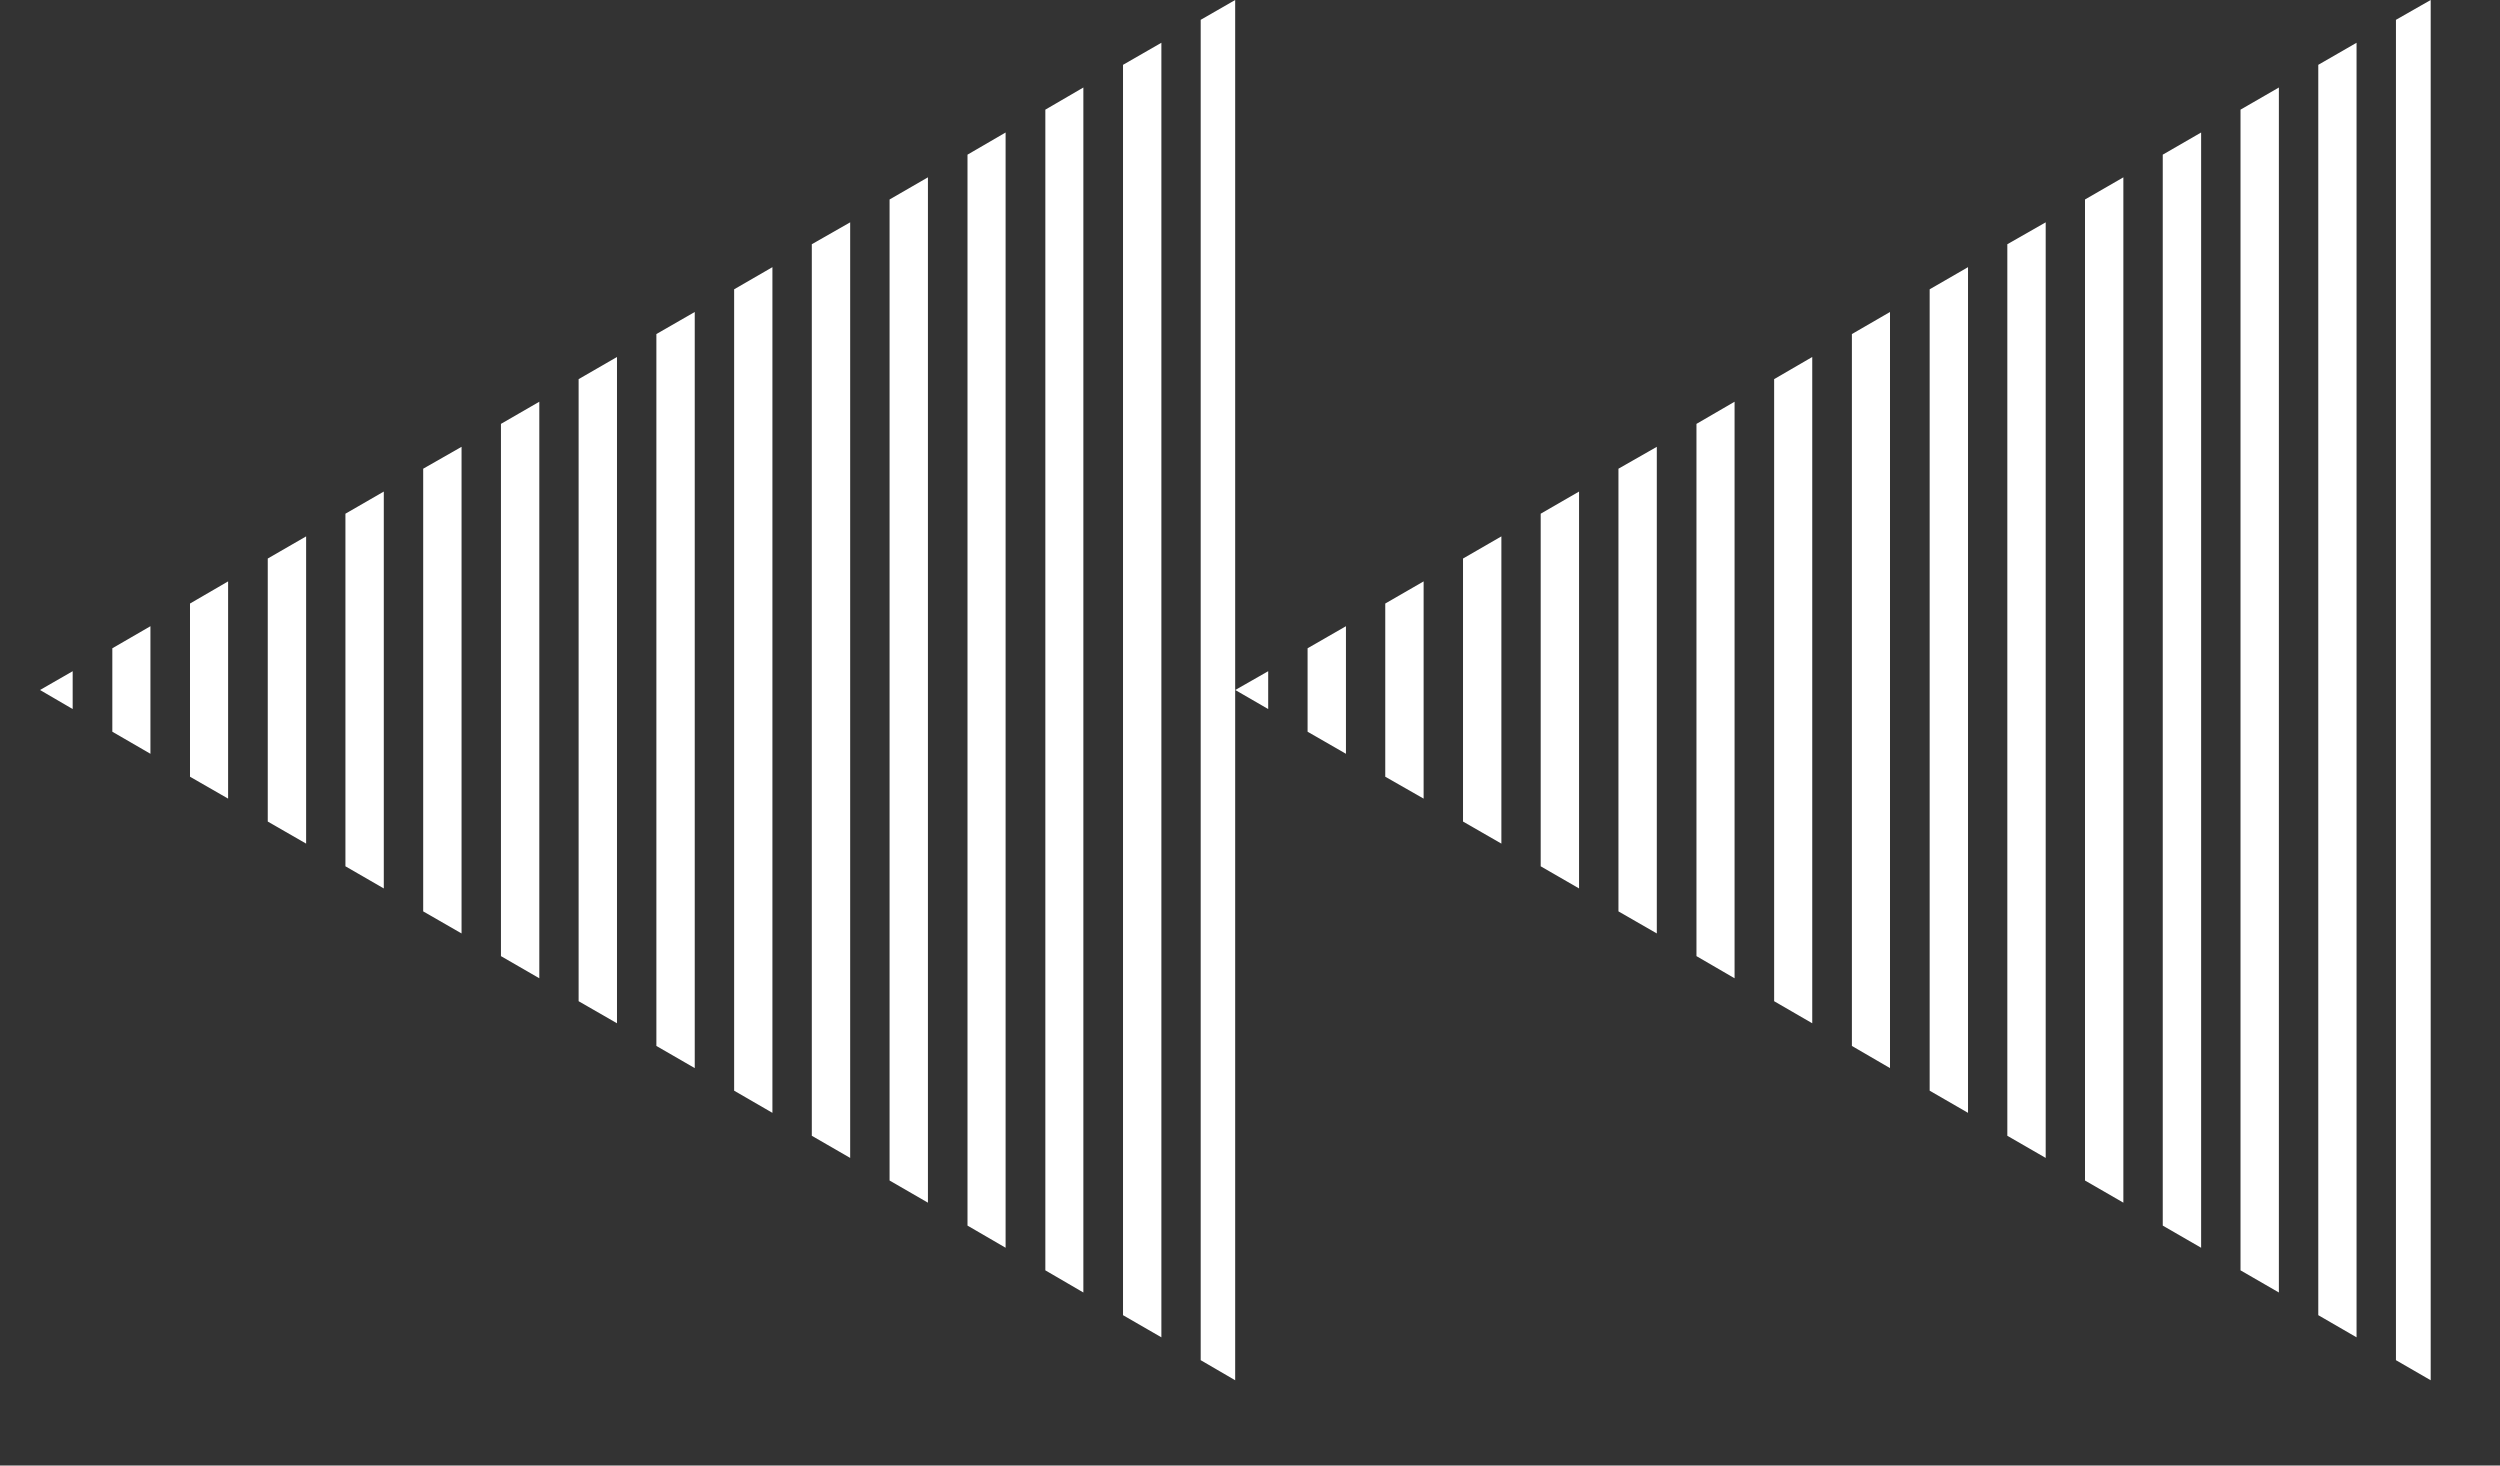 <svg width="29" height="17" viewBox="0 0 29 17" fill="none" xmlns="http://www.w3.org/2000/svg">
<rect x="0" y="0" width="29" height="17" fill="#333333" stroke="none"/>
<path d="M6.256 4.66L5.811 4.917V11.091L6.256 11.348V4.66Z" fill="white"/>
<path d="M4.452 5.702L4.007 5.959V10.049L4.452 10.306V5.702Z" fill="white"/>
<path d="M5.354 5.183L4.909 5.437V10.572L5.354 10.828V5.183Z" fill="white"/>
<path d="M7.157 4.141L6.712 4.398V11.614L7.157 11.87V4.141Z" fill="white"/>
<path d="M8.059 3.619L7.614 3.875V12.133L8.059 12.39V3.619Z" fill="white"/>
<path d="M2.646 6.744L2.204 7.001V9.01L2.646 9.264V6.744Z" fill="white"/>
<path d="M1.303 8.488L1.745 8.744V7.264L1.303 7.52V8.488Z" fill="white"/>
<path d="M3.551 6.222L3.106 6.479V9.53L3.551 9.786V6.222Z" fill="white"/>
<path d="M8.96 3.099L8.516 3.356V12.652L8.96 12.909V3.099Z" fill="white"/>
<path d="M13.472 0.496L13.027 0.752V15.256L13.472 15.513V0.496Z" fill="white"/>
<path d="M13.928 15.778L14.328 16.011V8.004V0L13.928 0.23V15.778Z" fill="white"/>
<path d="M12.567 1.015L12.126 1.272V14.736L12.567 14.993V1.015Z" fill="white"/>
<path d="M0.843 7.786L0.464 8.004L0.843 8.225V7.786Z" fill="white"/>
<path d="M9.862 2.579L9.417 2.833V13.175L9.862 13.432V2.579Z" fill="white"/>
<path d="M10.764 2.057L10.319 2.314V13.694L10.764 13.951V2.057Z" fill="white"/>
<path d="M11.665 1.537L11.223 1.794V14.217L11.665 14.474V1.537Z" fill="white"/>
<path d="M20.121 4.66L19.679 4.917V11.091L20.121 11.348V4.66Z" fill="white"/>
<path d="M18.317 5.702L17.872 5.959V10.049L18.317 10.306V5.702Z" fill="white"/>
<path d="M19.219 5.183L18.774 5.437V10.572L19.219 10.828V5.183Z" fill="white"/>
<path d="M21.022 4.141L20.58 4.398V11.614L21.022 11.87V4.141Z" fill="white"/>
<path d="M21.924 3.619L21.482 3.875V12.133L21.924 12.39V3.619Z" fill="white"/>
<path d="M16.514 6.744L16.069 7.001V9.01L16.514 9.264V6.744Z" fill="white"/>
<path d="M15.168 8.488L15.613 8.744V7.264L15.168 7.52V8.488Z" fill="white"/>
<path d="M17.416 6.222L16.971 6.479V9.53L17.416 9.786V6.222Z" fill="white"/>
<path d="M22.829 3.099L22.384 3.356V12.652L22.829 12.909V3.099Z" fill="white"/>
<path d="M27.336 0.496L26.892 0.752V15.256L27.336 15.513V0.496Z" fill="white"/>
<path d="M27.793 15.778L28.196 16.011V8.004V0L27.793 0.23V15.778Z" fill="white"/>
<path d="M26.435 1.015L25.99 1.272V14.736L26.435 14.993V1.015Z" fill="white"/>
<path d="M14.711 7.786L14.329 8.004L14.711 8.225V7.786Z" fill="white"/>
<path d="M23.73 2.579L23.285 2.833V13.175L23.73 13.432V2.579Z" fill="white"/>
<path d="M24.631 2.057L24.186 2.314V13.694L24.631 13.951V2.057Z" fill="white"/>
<path d="M25.533 1.537L25.088 1.794V14.217L25.533 14.474V1.537Z" fill="white"/>
</svg>
